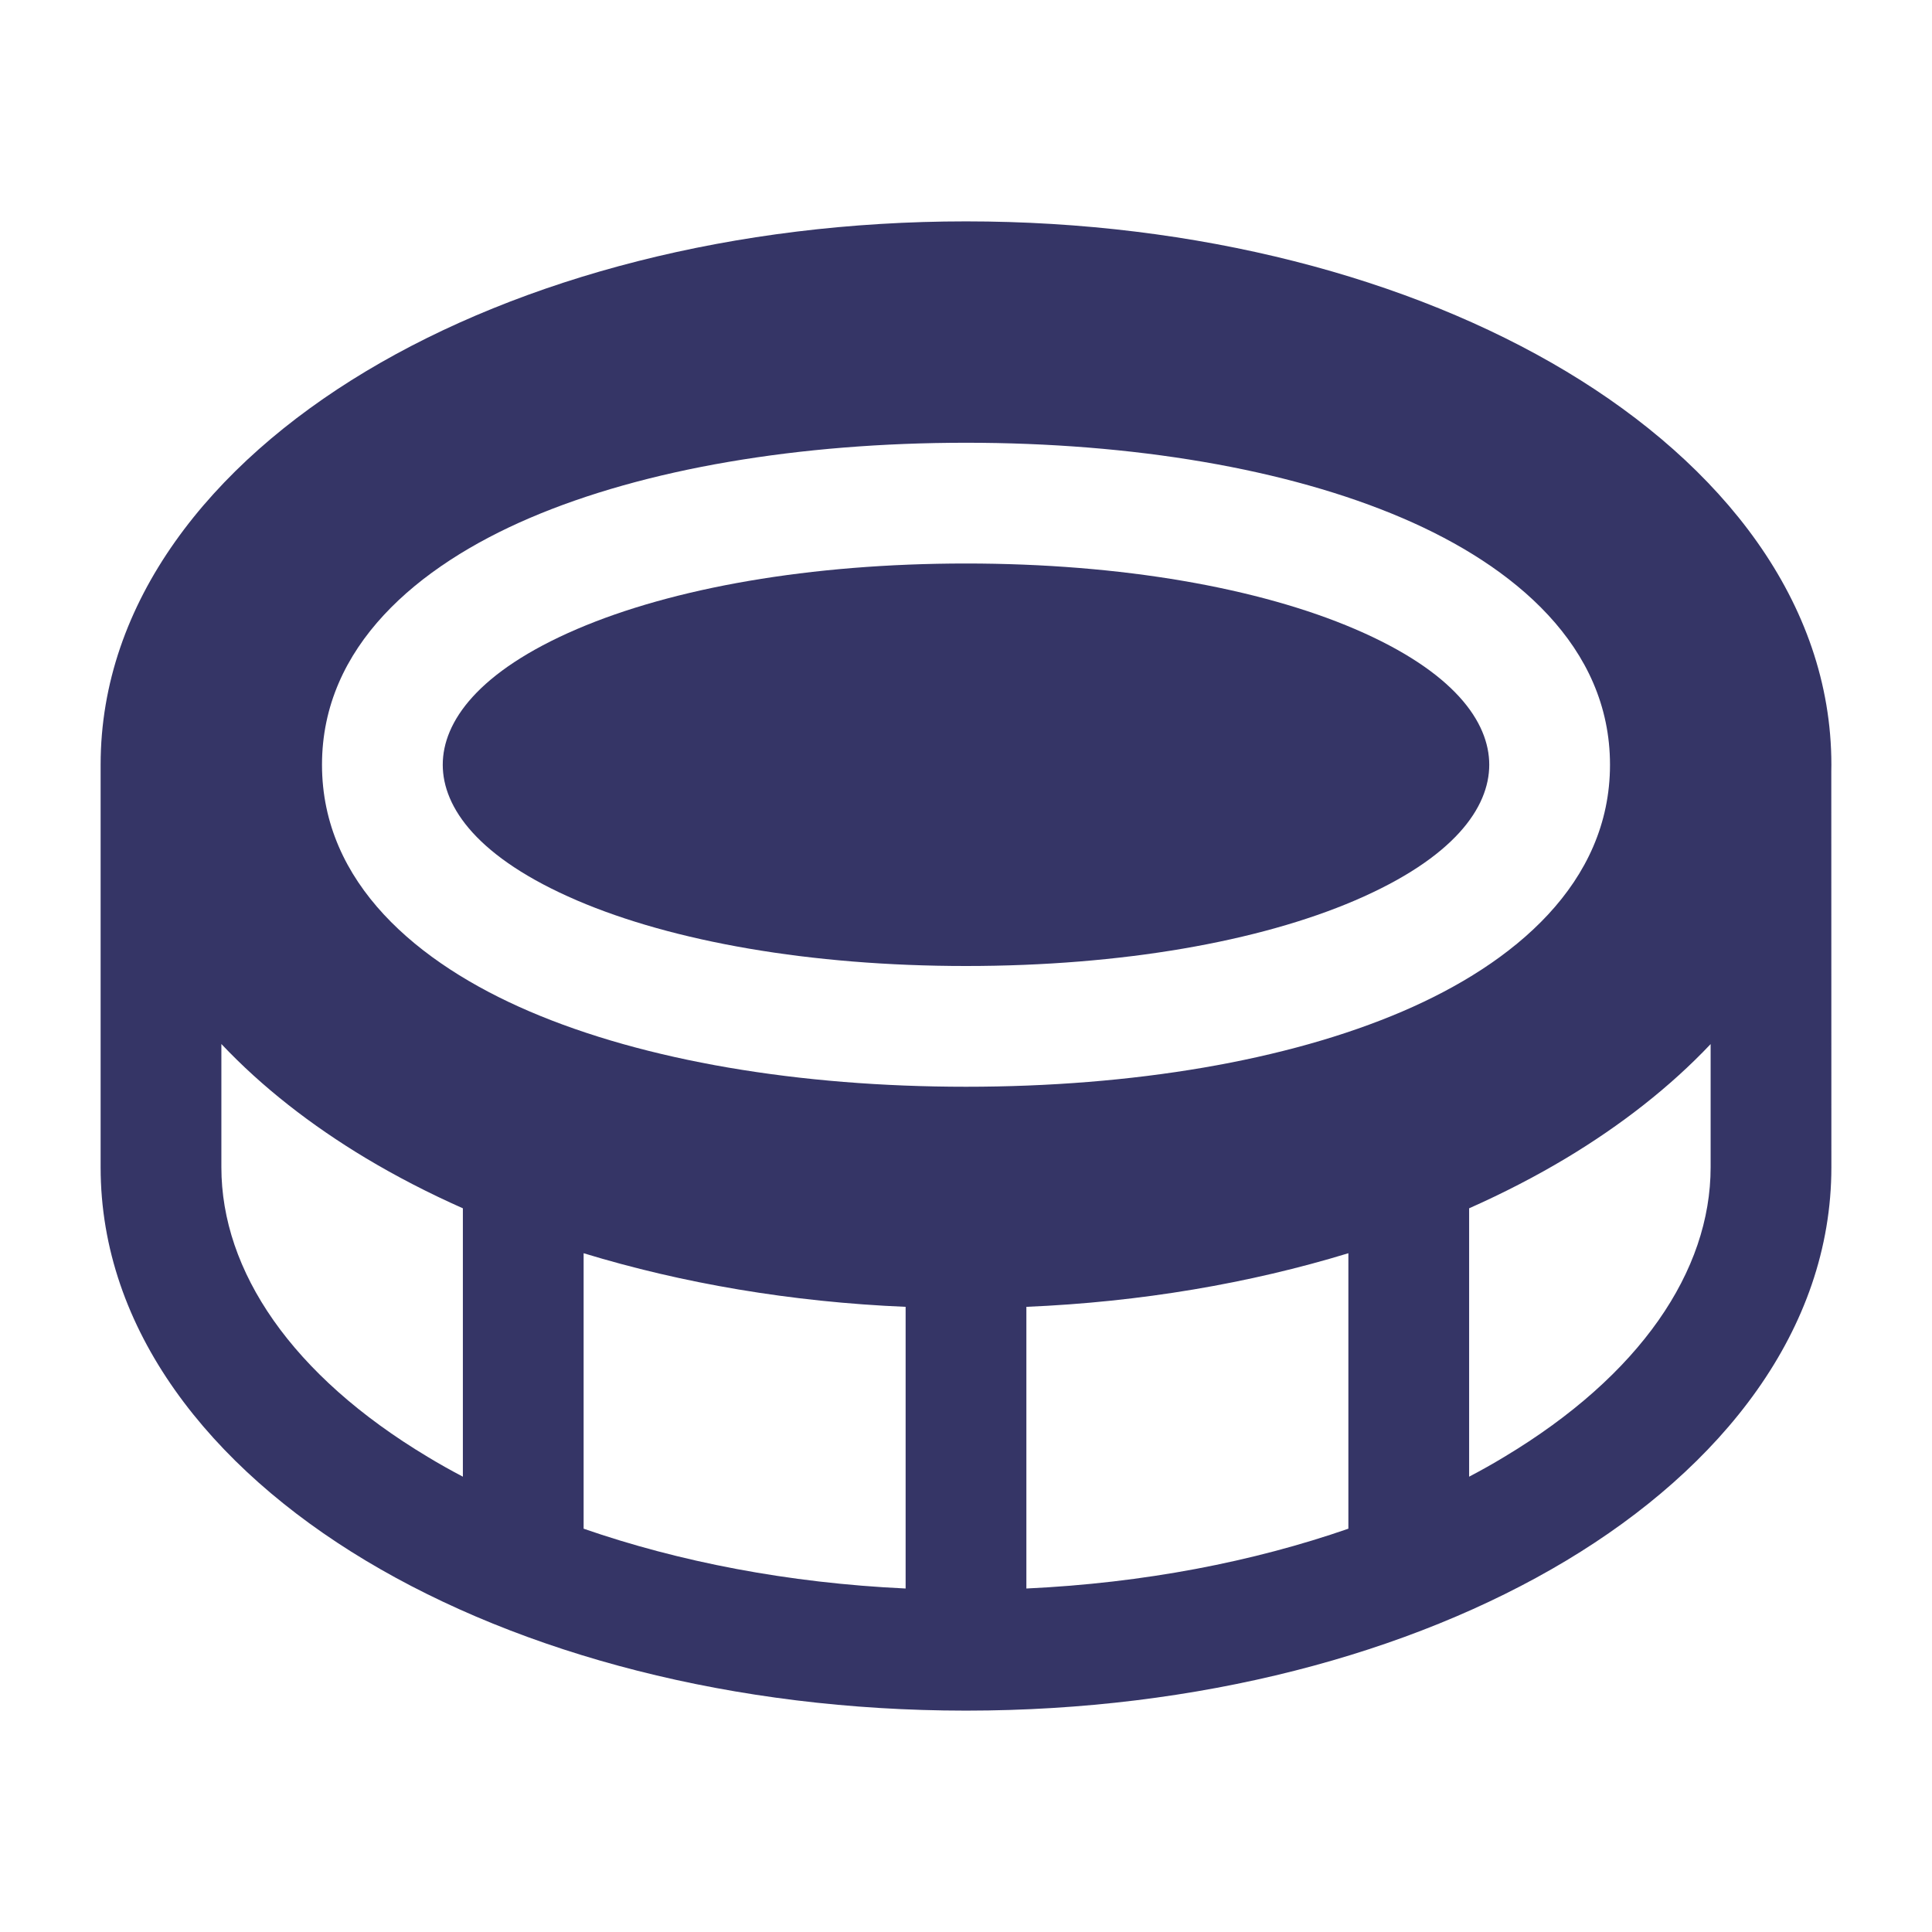 <svg width="24" height="24" viewBox="0 0 24 24" fill="none" xmlns="http://www.w3.org/2000/svg">
<path d="M12 7C13.937 7 15.641 7.304 16.831 7.814C18.066 8.344 18.5 8.969 18.5 9.5C18.5 10.031 18.066 10.656 16.831 11.186C15.641 11.696 13.937 12 12 12C10.063 12 8.359 11.696 7.169 11.186C5.934 10.656 5.5 10.031 5.5 9.5C5.5 8.969 5.934 8.344 7.169 7.814C8.359 7.304 10.063 7 12 7Z" fill="#353566"/>
<path fill-rule="evenodd" clip-rule="evenodd" d="M19.457 4.614C21.387 5.772 22.75 7.476 22.75 9.5C22.75 9.527 22.75 9.554 22.749 9.581L22.75 14.5C22.75 16.524 21.387 18.228 19.457 19.386C17.514 20.552 14.879 21.249 12.007 21.25L12 21.25L11.993 21.25C9.121 21.249 6.486 20.552 4.543 19.386C2.613 18.228 1.25 16.524 1.25 14.5V9.5C1.25 7.476 2.613 5.772 4.543 4.614C6.488 3.447 9.126 2.75 12 2.75C14.874 2.75 17.512 3.447 19.457 4.614ZM12.75 19.733C14.211 19.665 15.568 19.4 16.75 18.99V15.568C15.525 15.942 14.172 16.174 12.75 16.234V19.733ZM18.685 18.099C18.545 18.184 18.4 18.265 18.25 18.344V15.01C18.676 14.821 19.08 14.612 19.457 14.386C20.136 13.978 20.746 13.503 21.25 12.97L21.25 14.5C21.25 15.79 20.375 17.086 18.685 18.099ZM11.25 16.234V19.733C9.789 19.665 8.432 19.4 7.25 18.99V15.568C8.475 15.942 9.828 16.174 11.25 16.234ZM2.75 12.969L2.75 14.5C2.75 15.79 3.625 17.086 5.315 18.099C5.455 18.184 5.6 18.265 5.75 18.344V15.01C5.324 14.821 4.92 14.612 4.543 14.386C3.864 13.978 3.254 13.503 2.75 12.969ZM20 9.5C20 8.031 18.811 7.031 17.422 6.436C15.988 5.821 14.067 5.5 12 5.5C9.933 5.5 8.012 5.821 6.578 6.436C5.189 7.031 4 8.031 4 9.5C4 10.969 5.189 11.969 6.578 12.564C8.012 13.179 9.933 13.5 12 13.5C14.067 13.5 15.988 13.179 17.422 12.564C18.811 11.969 20 10.969 20 9.5Z" fill="#353566"/>
</svg>
